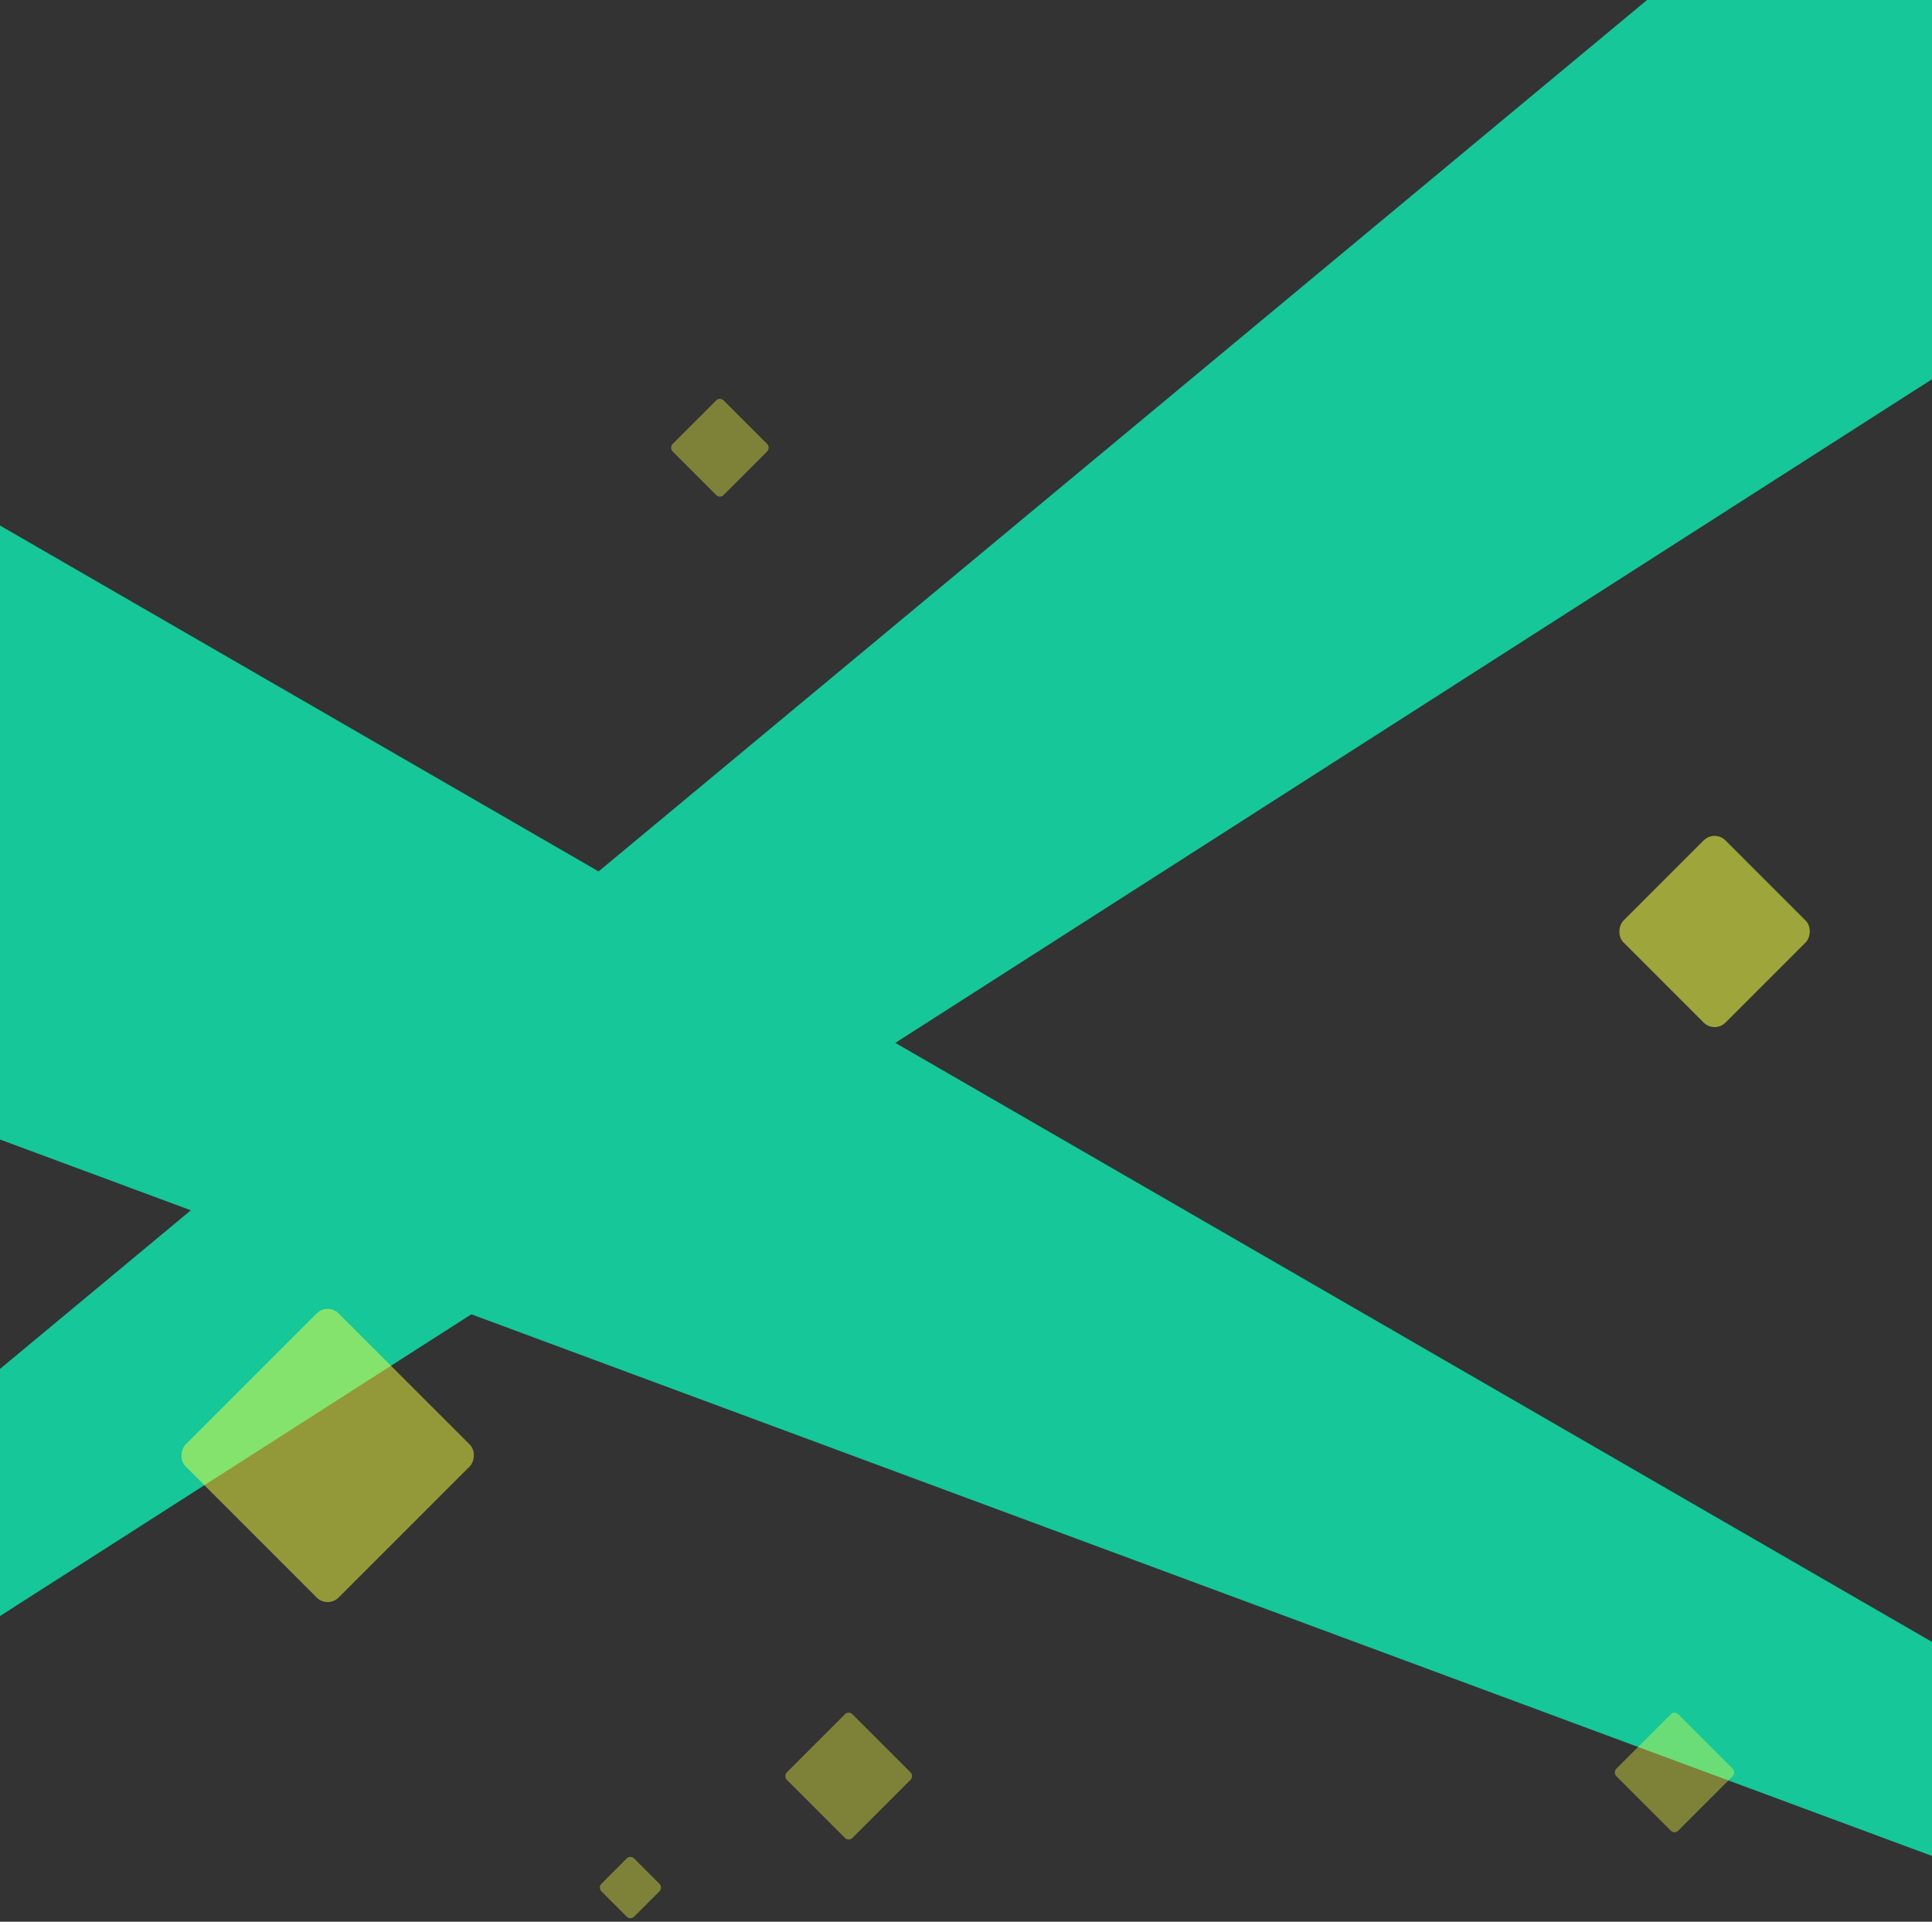 <svg width="375" height="373" xmlns="http://www.w3.org/2000/svg"><rect width="100%" height="100%" fill="#333333" stroke="none"/><defs><linearGradient x1="221.401%" y1="-103.001%" x2="-5.513%" y2="110.015%" id="a"><stop stop-color="#FF52C1" offset="0%"/><stop stop-color="#F952C5" offset="7.3%"/><stop stop-color="#9952FF" stop-opacity="0" offset="100%"/></linearGradient><linearGradient x1="212.128%" y1="-106.466%" x2="-5.513%" y2="110.015%" id="b"><stop stop-color="#FF52C1" offset="0%"/><stop stop-color="#F952C5" offset="0%"/><stop stop-color="#9952FF" stop-opacity="0" offset="100%"/></linearGradient><linearGradient x1="21.681%" y1="5.006%" x2="145.861%" y2="145.591%" id="c"><stop stop-color="#FF52C1" offset="0%"/><stop stop-color="#9952FF" offset="100%"/></linearGradient></defs><g fill="none" fill-rule="evenodd"><path fill="#15c799" d="M0 265.7L319.689 0H375v73.607L0 313.664z"/><path fill="#15c79991" transform="matrix(-1 0 0 1 375 0)" d="M0 318.687L375 102v119.176L0 360.228z"/><rect fill="#f2ff41" opacity=".558" transform="rotate(45 332.799 180.799)" x="318.799" y="166.799" width="28" height="28" rx="3"/><rect fill="#f2ff41" opacity=".387" transform="rotate(45 122.364 366.364)" x="117.864" y="361.864" width="9" height="9" rx="1"/><rect fill="#f2ff41" opacity=".387" transform="rotate(45 164.728 344.728)" x="155.728" y="335.728" width="18" height="18" rx="1"/><rect fill="#f2ff41" opacity=".387" transform="rotate(45 139.728 86.9)" x="132.728" y="79.899" width="14" height="14" rx="1"/><rect fill="#f2ff41" opacity=".387" transform="rotate(45 325.02 344.02)" x="316.521" y="335.521" width="17" height="17" rx="1"/><rect fill="#f2ff41" opacity=".503" transform="rotate(45 63.598 282.497)" x="42.598" y="261.497" width="42" height="42" rx="3"/></g></svg>
